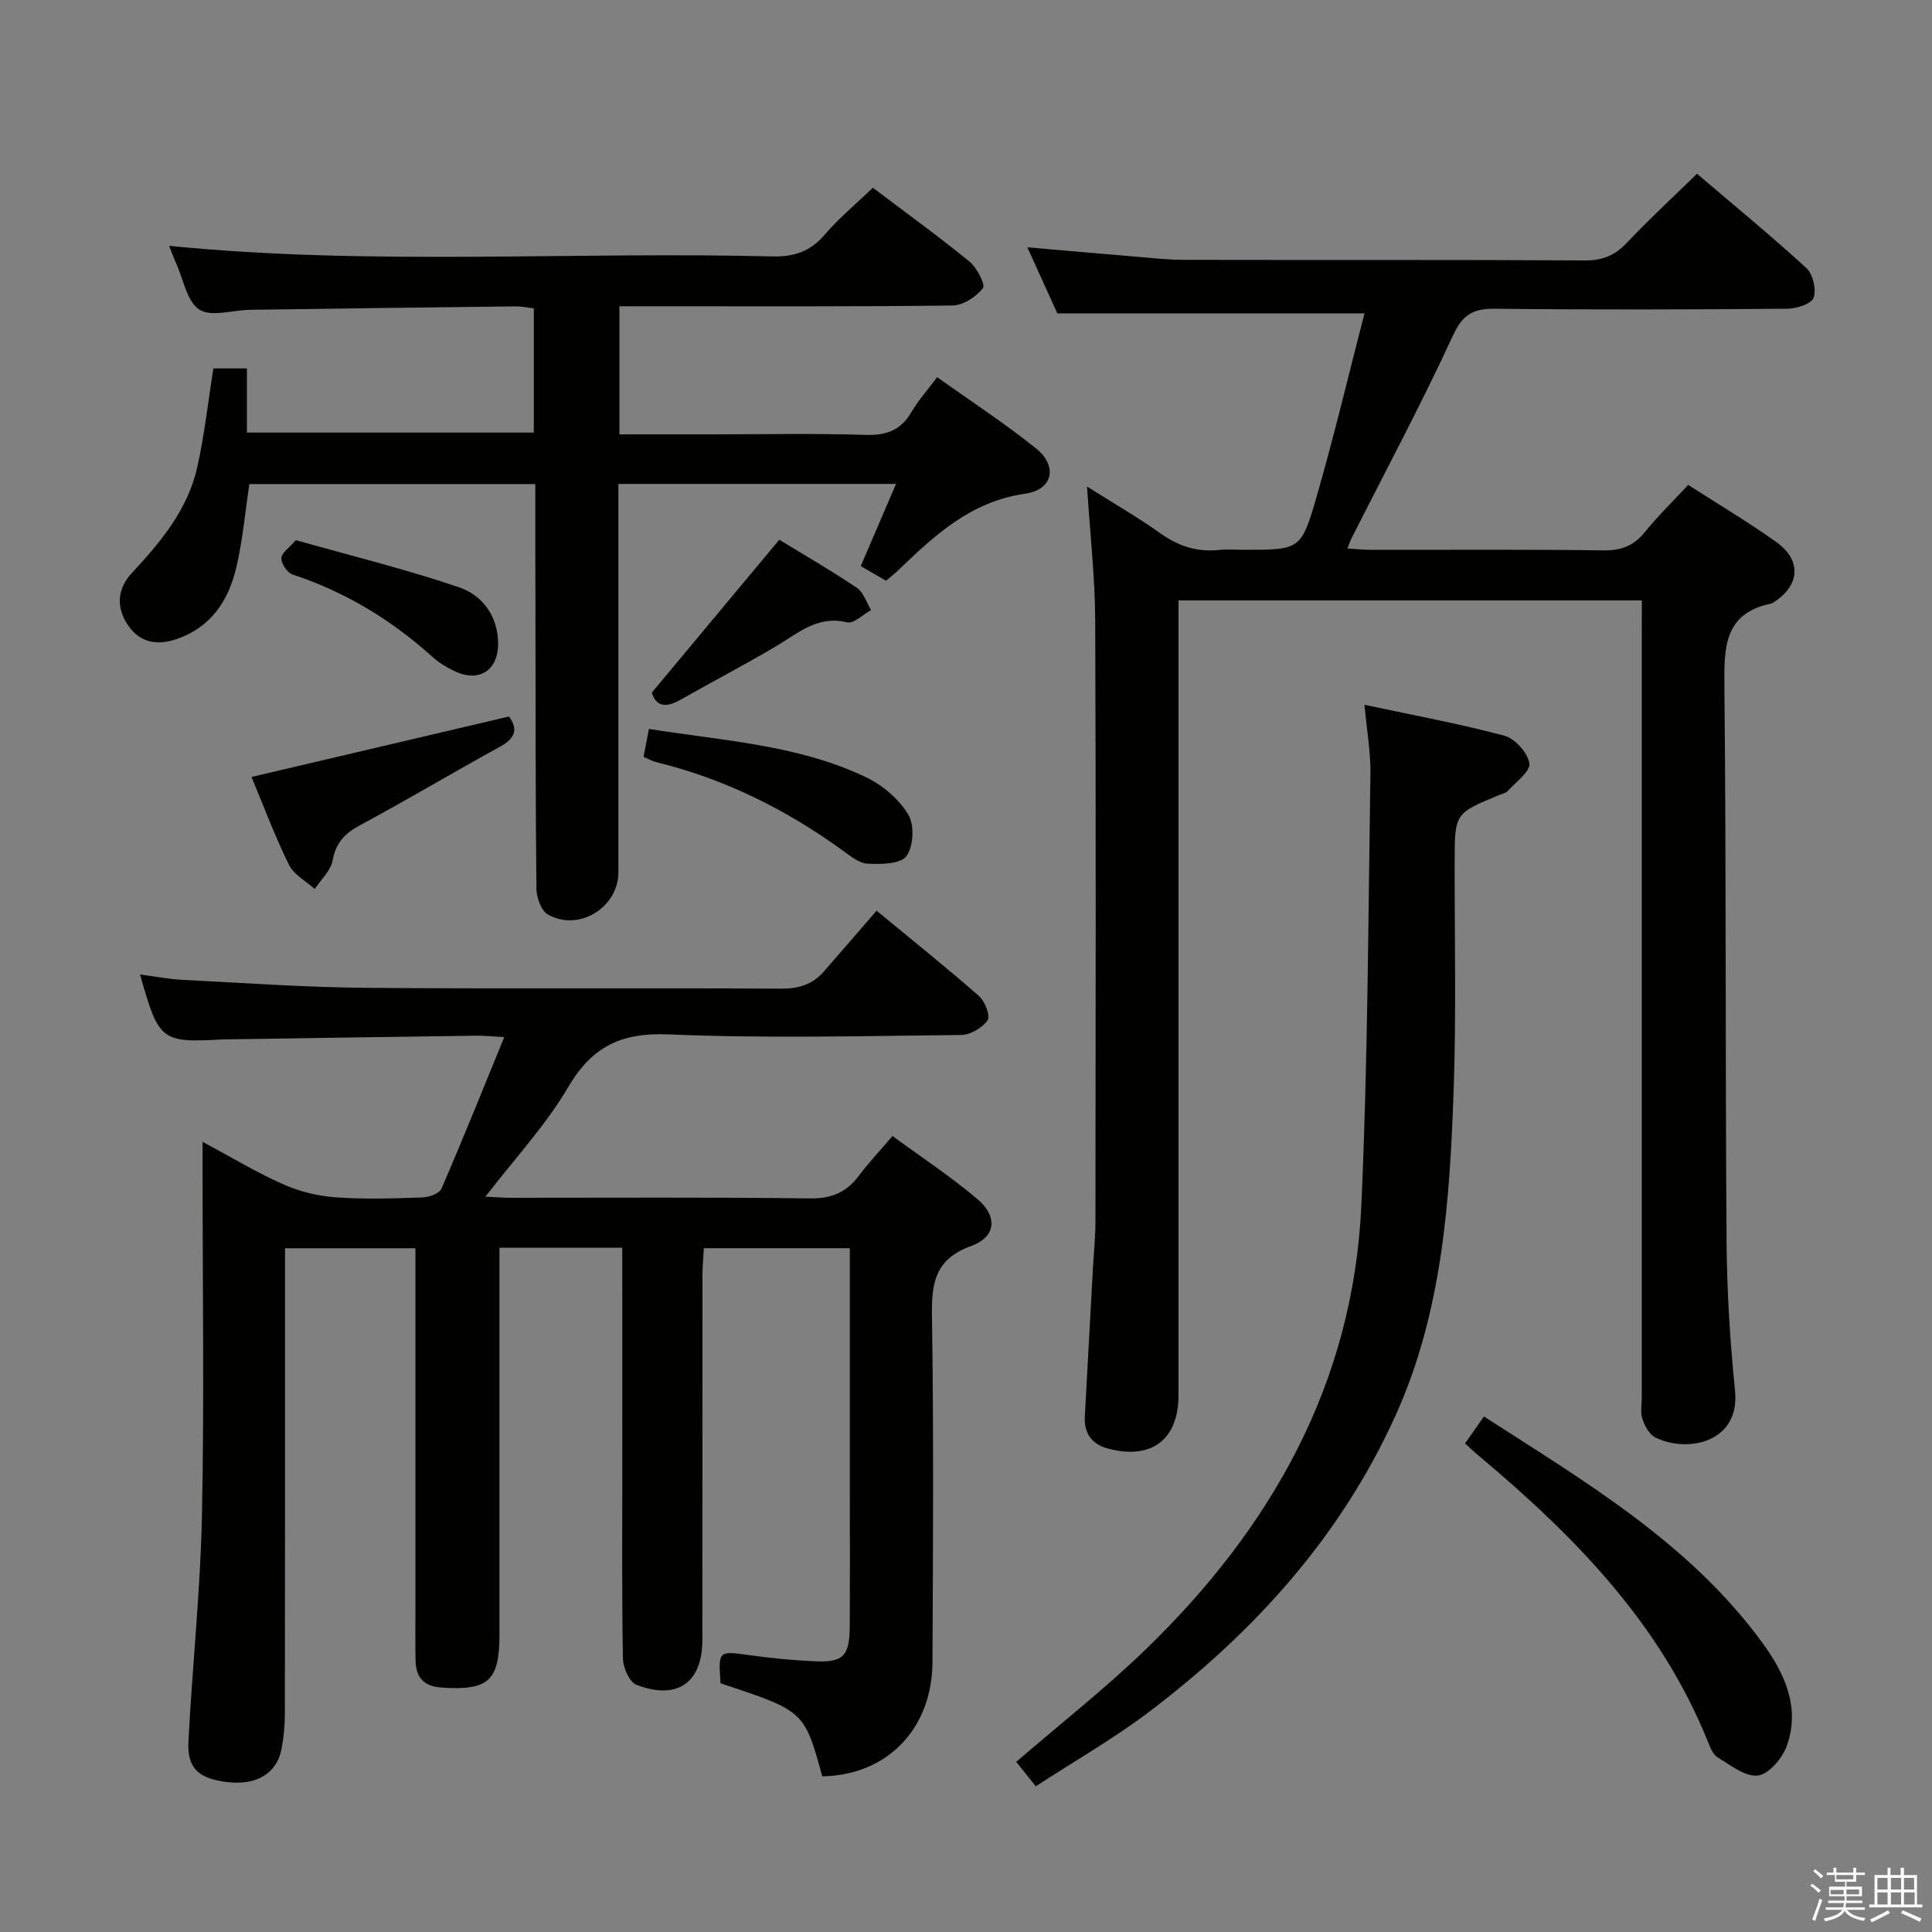 <svg enable-background="new 0 0 400 400" viewBox="0 0 400 400" xmlns="http://www.w3.org/2000/svg"><rect x="0" y="0" width="400" height="400" fill="#808080" stroke="none"/><path d="m374.8 390.4.4-.4c.7.5 1.3 1 1.8 1.4l-.5.5c-.5-.6-1.1-1.1-1.7-1.5zm1 7.3-.6-.3c.5-1.4 1.1-2.8 1.5-4.3.2.1.4.2.6.3-.5 1.3-1 2.8-1.5 4.3zm-.4-10.3.4-.4c.4.3 1 .8 1.7 1.4l-.5.5c-.4-.5-1-1-1.6-1.5zm2.5.3h1.7v-1h.6v1h3.5v-1h.6v1h1.8v.5h-1.8v1.4h-2v1h3.2v2h-3.2v.9h3.3v.5h-3.4c0 .3-.1.6-.1.9h4v.5h-3.7c.7.9 1.9 1.5 3.8 1.7-.1.2-.2.4-.3.6-2.1-.4-3.5-1.1-4-2.1-.4 1-1.8 1.7-4 2.2-.1-.2-.2-.4-.3-.6 2.1-.4 3.4-1 3.8-1.8h-3.4v-.5h3.6c.1-.3.1-.6.2-.9h-3.3v-.5h3.4c0-.3 0-.6 0-.9h-3.2v-2h3.3v-1h-2.1v-1.4h-1.7v-.5zm1.1 3.5v1h2.7c0-.3 0-.4 0-.4 0-.1 0-.2 0-.2 0-.1 0-.2 0-.3h-2.7zm1.2-3v.9h3.5v-.9zm4.7 3h-2.6v.6.4h2.6z" fill="#fafafb"/><path d="m393.6 386.7h.6v1.5h2.7v6.1h1.1v.6h-11v-.6h1.1v-6.1h2.7v-1.5h.6v1.5h2.1v-1.5zm-2.7 8.8.4.6c-1.2.6-2.5 1.3-3.8 1.9-.1-.2-.2-.4-.3-.6 1.2-.6 2.5-1.2 3.7-1.9zm-2.2-6.7v2.4h2.1v-2.4zm0 3v2.5h2.1v-2.5zm2.8-3v2.4h2.1v-2.4zm0 3v2.5h2.1v-2.5zm6 6.1c-1.4-.7-2.7-1.3-3.9-1.8l.3-.6c1.5.6 2.7 1.2 3.9 1.7zm-1.2-9.1h-2.1v2.4h2.1zm-2.1 3v2.5h2.2v-2.5z" fill="#fafafb"/><g fill="#010100"><path d="m128.83 258.33c-8.67 0-16.74 0-25.42 0v6.12c0 24.67.01 49.33 0 74 0 9.59-2.34 11.58-11.92 10.95-3.83-.25-5.37-2.14-5.45-5.63-.08-3.33-.03-6.67-.03-10 0-24.98 0-49.97 0-75.33-8.97 0-17.69 0-27 0v5.38c0 30.33.02 60.66-.03 91 0 2.47-.24 4.98-.72 7.4-.98 4.95-5.18 7.43-11.04 6.76-6.06-.69-8.49-2.82-8.21-8.4.8-15.6 2.48-31.18 2.8-46.79.49-23.66.13-47.33.13-70.99 0-1.82 0-3.63 0-6.4 5.96 3.19 11.16 6.34 16.68 8.79 3.36 1.49 7.15 2.43 10.82 2.7 5.97.44 11.99.23 17.99.03 1.39-.05 3.53-.81 3.98-1.84 4.4-10.15 8.51-20.43 12.99-31.36-2.64-.14-4.25-.31-5.85-.29-16.98.23-33.96.49-50.94.75-.5.01-1-.01-1.5.02-12.77.7-13.23.35-17.11-13.44 3.13.4 5.98.97 8.86 1.11 12.62.64 25.24 1.54 37.87 1.65 28.66.24 57.33 0 86 .17 3.65.02 6.48-.87 8.81-3.52 3.62-4.13 7.2-8.3 10.94-12.62 8 6.6 14.76 11.99 21.23 17.69 1.23 1.08 2.37 4.13 1.76 5-1.1 1.57-3.56 3.02-5.47 3.04-20.16.21-40.36.73-60.49-.12-9.81-.42-15.88 2.43-20.86 10.9-4.66 7.93-11.09 14.83-17.15 22.7 2.08.1 3.65.23 5.22.23 20.67.01 41.33-.14 62 .13 4.47.06 7.52-1.27 10.1-4.7 1.99-2.65 4.28-5.08 6.96-8.22 5.97 4.38 12.05 8.37 17.56 13.04 4.28 3.62 3.9 7.85-1.28 9.73-7.53 2.74-8.22 7.72-8.11 14.62.38 23.83.22 47.66.11 71.5-.06 13.9-9.42 23.46-22.82 23.68-3.71-13.52-3.71-13.52-21.06-19.26-.47-6.82-.48-6.72 6.03-5.82 4.44.61 8.93 1.06 13.4 1.26 5.99.28 7.28-1.05 7.32-7.23.06-9.67.02-19.33.02-29 0-16.31 0-32.62 0-49.29-10.09 0-19.84 0-30.22 0-.1 1.76-.29 3.67-.29 5.57-.02 25.17 0 50.33-.02 75.5-.01 8.87-5.14 12.56-13.62 9.34-1.46-.55-2.79-3.53-2.83-5.42-.24-13.33-.13-26.66-.13-40-.01-14.82-.01-29.64-.01-45.09z"/><path d="m339.93 124.31c-32.23 0-63.81 0-95.93 0v6.08 158.48c0 9.19-5.63 13.46-14.62 11.03-3.34-.9-4.97-3.14-4.78-6.64.56-10.13 1.11-20.26 1.66-30.39.18-3.32.54-6.63.54-9.95.04-41.49.12-82.99-.05-124.48-.04-8.95-1.06-17.89-1.69-27.71 5.41 3.42 10.5 6.36 15.28 9.75 3.72 2.64 7.59 3.86 12.1 3.38 1.65-.17 3.33-.03 5-.03 11.63 0 11.94.09 15.09-10.79 3.67-12.7 6.72-25.58 9.97-38.15-21.59 0-42.34 0-63.59 0-1.76-3.88-3.87-8.53-6.21-13.69 7.55.66 14.55 1.28 21.55 1.86 3.64.3 7.29.73 10.93.74 27.66.06 55.33-.04 82.99.12 3.68.02 6.22-1.07 8.69-3.69 4.54-4.81 9.42-9.31 14.49-14.26 7.57 6.46 15.27 12.78 22.61 19.5 1.37 1.25 2.12 4.4 1.55 6.15-.41 1.25-3.5 2.28-5.4 2.3-20.16.16-40.33.23-60.49 0-4.53-.05-6.74 1.08-8.79 5.53-6.53 14.16-13.9 27.93-20.94 41.86-.28.56-.49 1.16-.93 2.25 1.94.11 3.5.28 5.07.28 16 .02 32-.11 47.99.11 3.7.05 6.26-.98 8.55-3.81 2.71-3.34 5.81-6.36 8.95-9.75 6.29 4.04 12.43 7.7 18.24 11.83 5.31 3.77 4.91 9.01-.54 12.47-.14.09-.27.22-.43.25-9.84 2-9.85 9.04-9.77 17.15.39 38.16.17 76.32.44 114.47.07 10.46.7 20.95 1.76 31.36 1.1 10.83-9.98 12.96-16.53 9.68-1.24-.62-2.17-2.39-2.65-3.83-.45-1.35-.13-2.97-.13-4.47 0-52.83 0-105.65 0-158.48.02-2.01.02-3.99.02-6.51z"/><path d="m110.83 100.22c-20.23 0-39.68 0-59.2 0-.89 5.91-1.39 11.7-2.71 17.29-1.59 6.73-5.12 12.22-12.13 14.73-4.09 1.46-7.71.92-10.21-2.68-2.55-3.67-2.4-7.59.76-10.97 5.95-6.39 11.53-13.09 13.49-21.82 1.49-6.62 2.22-13.41 3.35-20.49h6.94v13.28h59.4c0-8.53 0-16.95 0-25.72-1.28-.14-2.56-.43-3.84-.41-18.31.21-36.61.45-54.92.71-3.57.05-8.01 1.55-10.48-.04-2.59-1.67-3.3-6.26-4.81-9.58-.53-1.17-.96-2.39-1.46-3.62 41.77 4.16 83.39 1.14 124.94 2.19 4.57.11 7.86-1.08 10.83-4.54 2.91-3.39 6.39-6.28 9.94-9.68 6.6 4.99 13.45 9.95 19.99 15.28 1.54 1.26 3.36 4.79 2.79 5.52-1.4 1.79-4.09 3.55-6.29 3.58-20.99.26-41.98.16-62.97.16-1.95 0-3.91 0-6 0v26.52h19.04c10.66 0 21.33-.23 31.98.11 4.33.14 7.27-1.01 9.46-4.75 1.4-2.39 3.29-4.5 5.31-7.2 7.08 5.05 14.04 9.58 20.48 14.76 4.52 3.64 3.51 8.55-2.28 9.37-11.24 1.6-18.7 8.59-26.26 15.84-.71.69-1.5 1.3-2.52 2.18-1.68-.97-3.33-1.92-5.24-3.03 2.49-5.82 4.82-11.25 7.3-17.02-19.32 0-38.08 0-57.48 0v5.44c0 24.99.01 49.98 0 74.97 0 7.32-8.27 12.4-14.64 8.71-1.38-.8-2.31-3.5-2.33-5.33-.2-18.82-.17-37.65-.2-56.47-.04-8.97-.03-17.93-.03-27.29z"/><path d="m282.5 145.92c10.03 2.14 19.59 3.9 28.96 6.4 2.2.59 4.83 3.53 5.18 5.72.26 1.64-2.79 3.85-4.46 5.72-.4.45-1.18.59-1.79.84-9.22 3.81-9.21 3.81-9.22 13.9-.02 15.65.34 31.32-.2 46.96-.8 23.09-2.32 46.15-12.07 67.68-11.34 25.01-29.18 44.7-50.78 61.12-7.39 5.62-15.52 10.26-23.67 15.57-1.38-1.72-2.69-3.35-4.06-5.05 9.14-7.89 18.44-15.18 26.88-23.35 25.96-25.14 42.91-55.05 44.58-91.83 1.35-29.73 1.42-59.52 1.88-89.29.07-4.59-.76-9.19-1.23-14.39z"/><path d="m303.32 298.85c1.39-1.98 2.5-3.57 3.91-5.58 21.16 13.62 42.57 26.25 57.58 46.75 4.59 6.27 7.98 13.38 5.15 21.38-.91 2.57-3.69 5.9-5.96 6.2-2.6.35-5.69-2.13-8.36-3.74-1-.6-1.58-2.12-2.07-3.34-9.83-24.41-27.57-42.47-47.24-58.98-.9-.72-1.72-1.52-3.01-2.69z"/><path d="m105.37 148.35c1.71 2.26 1.66 4.32-1.75 6.19-9.74 5.34-19.28 11.06-29.07 16.3-3.21 1.72-5.02 3.67-5.7 7.34-.39 2.12-2.41 3.93-3.69 5.88-1.82-1.65-4.33-2.96-5.33-5-2.92-5.93-5.23-12.15-7.76-18.2 17.8-4.18 35.38-8.31 53.3-12.51z"/><path d="m133.24 156.71c.38-1.97.71-3.71 1.11-5.8 15.37 2.48 30.91 3.26 45.04 10.05 3.4 1.64 6.75 4.52 8.67 7.71 1.29 2.14 1.08 6.58-.39 8.58-1.21 1.65-5.26 1.7-8.01 1.57-1.78-.08-3.61-1.59-5.21-2.75-11.71-8.48-24.41-14.81-38.5-18.25-.94-.24-1.8-.74-2.71-1.11z"/><path d="m161.34 111.75c4.82 2.94 10.57 6.26 16.06 9.95 1.39.93 1.99 3.04 2.95 4.61-1.67.91-3.61 2.88-4.98 2.54-6.03-1.47-9.98 2.13-14.48 4.82-6.56 3.91-13.35 7.42-19.99 11.2-2.86 1.62-5 1.59-5.95-1.47 8.68-10.42 17.22-20.66 26.39-31.65z"/><path d="m61.25 111.83c11.6 3.28 22.87 6.04 33.8 9.77 4.81 1.64 8.03 5.93 8.08 11.58.05 5.61-3.93 8.18-8.96 5.8-1.64-.77-3.26-1.74-4.6-2.95-8.51-7.67-18.06-13.49-28.99-17.08-1.1-.36-2.37-2.26-2.33-3.4.04-1.11 1.66-2.16 3-3.72z"/></g></svg>